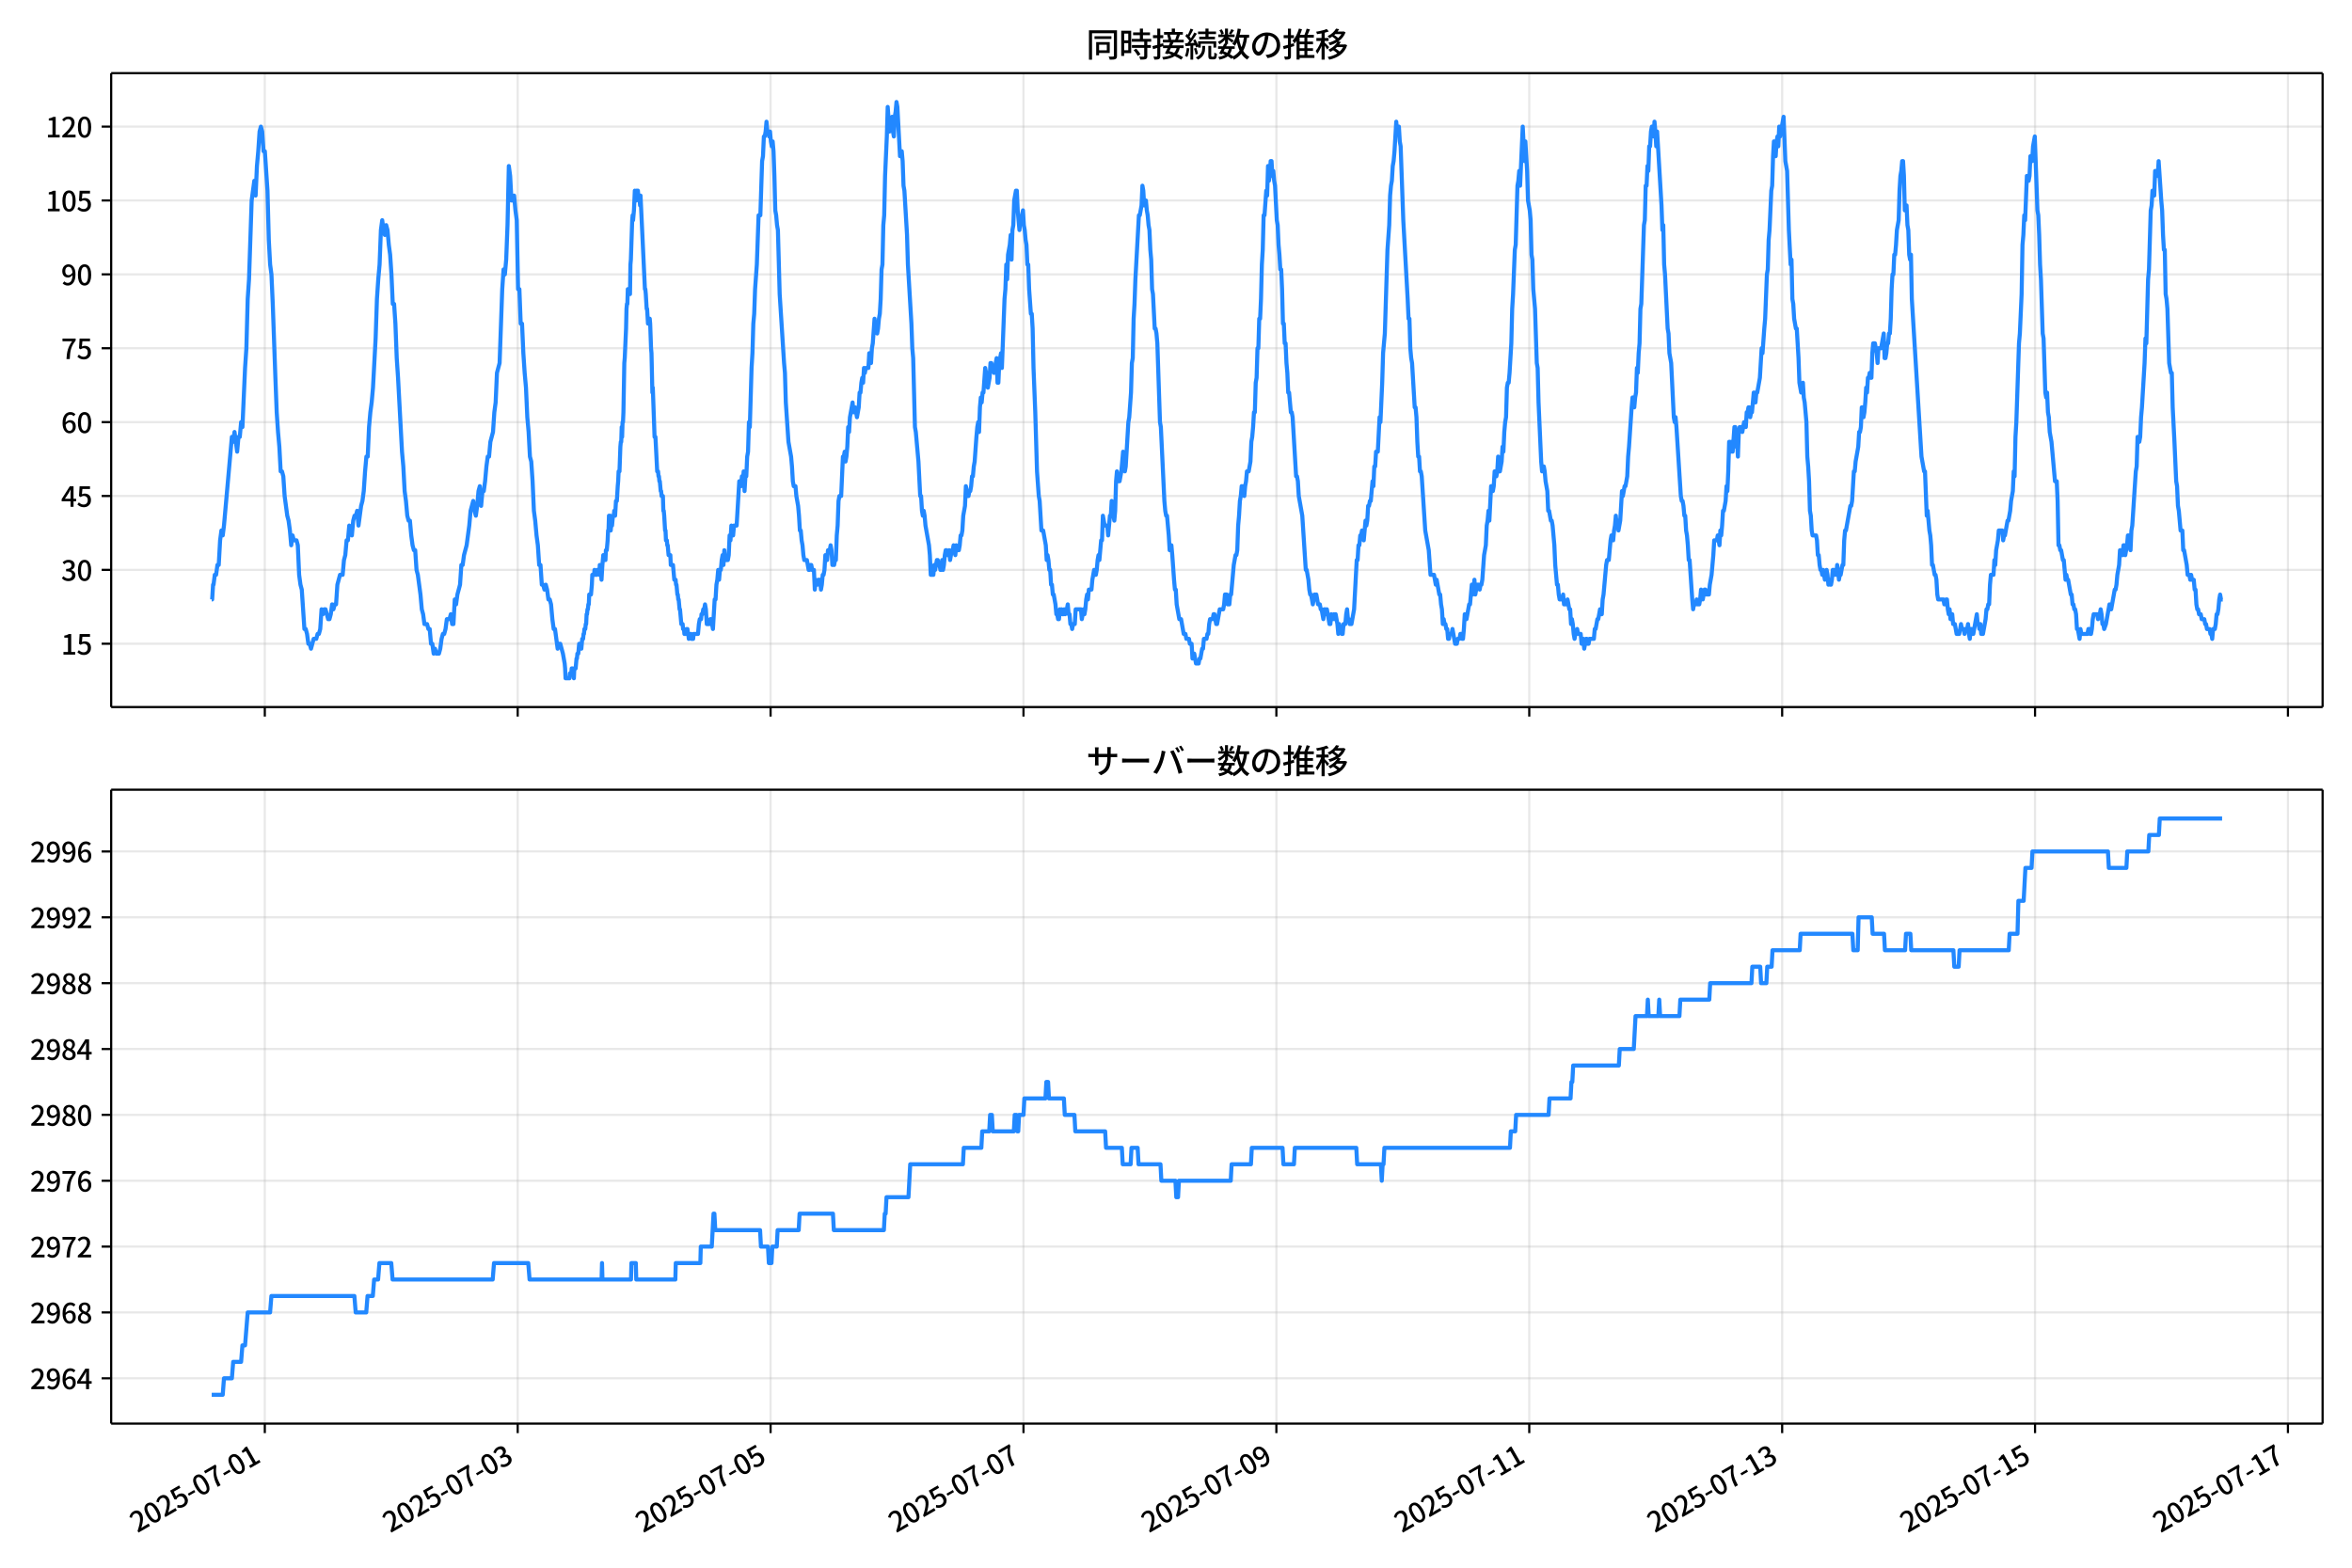 <!DOCTYPE svg  PUBLIC '-//W3C//DTD SVG 1.1//EN'  'http://www.w3.org/Graphics/SVG/1.1/DTD/svg11.dtd'>
<svg version="1.1" viewBox="0 0 864 576" xmlns="http://www.w3.org/2000/svg" xmlns:xlink="http://www.w3.org/1999/xlink">
 <defs>
  <style type="text/css">*{stroke-linejoin: round; stroke-linecap: butt}</style>
 </defs>
 <g id="aa">
  <g id="ab">
   <path d="m0 576h864v-576h-864z" fill="#fff"/>
  </g>
  <g id="ac">
   <g id="ad">
    <path d="m40.84 259.78h812.36v-232.9h-812.36z" fill="#fff"/>
   </g>
   <g id="ae">
    <g id="af">
     <g id="ag">
      <path d="m97.276 259.78v-232.9" clip-path="url(#d)" fill="none" stroke="#b0b0b0" stroke-linecap="square" stroke-opacity=".3" stroke-width=".8"/>
     </g>
     <g id="ah">
      <defs>
       <path id="e" d="m0 0v3.5" stroke="#000" stroke-width=".8"/>
      </defs>
      <use x="97.276" y="259.778" stroke="#000000" stroke-width=".8" xlink:href="#e"/>
     </g>
    </g>
    <g id="ai">
     <g id="aj">
      <path d="m190.17 259.78v-232.9" clip-path="url(#d)" fill="none" stroke="#b0b0b0" stroke-linecap="square" stroke-opacity=".3" stroke-width=".8"/>
     </g>
     <g id="ak">
      <use x="190.175" y="259.778" stroke="#000000" stroke-width=".8" xlink:href="#e"/>
     </g>
    </g>
    <g id="al">
     <g id="am">
      <path d="m283.07 259.78v-232.9" clip-path="url(#d)" fill="none" stroke="#b0b0b0" stroke-linecap="square" stroke-opacity=".3" stroke-width=".8"/>
     </g>
     <g id="an">
      <use x="283.074" y="259.778" stroke="#000000" stroke-width=".8" xlink:href="#e"/>
     </g>
    </g>
    <g id="ao">
     <g id="ap">
      <path d="m375.97 259.78v-232.9" clip-path="url(#d)" fill="none" stroke="#b0b0b0" stroke-linecap="square" stroke-opacity=".3" stroke-width=".8"/>
     </g>
     <g id="aq">
      <use x="375.973" y="259.778" stroke="#000000" stroke-width=".8" xlink:href="#e"/>
     </g>
    </g>
    <g id="ar">
     <g id="as">
      <path d="m468.87 259.78v-232.9" clip-path="url(#d)" fill="none" stroke="#b0b0b0" stroke-linecap="square" stroke-opacity=".3" stroke-width=".8"/>
     </g>
     <g id="at">
      <use x="468.871" y="259.778" stroke="#000000" stroke-width=".8" xlink:href="#e"/>
     </g>
    </g>
    <g id="au">
     <g id="av">
      <path d="m561.77 259.78v-232.9" clip-path="url(#d)" fill="none" stroke="#b0b0b0" stroke-linecap="square" stroke-opacity=".3" stroke-width=".8"/>
     </g>
     <g id="aw">
      <use x="561.77" y="259.778" stroke="#000000" stroke-width=".8" xlink:href="#e"/>
     </g>
    </g>
    <g id="ax">
     <g id="ay">
      <path d="m654.67 259.78v-232.9" clip-path="url(#d)" fill="none" stroke="#b0b0b0" stroke-linecap="square" stroke-opacity=".3" stroke-width=".8"/>
     </g>
     <g id="az">
      <use x="654.669" y="259.778" stroke="#000000" stroke-width=".8" xlink:href="#e"/>
     </g>
    </g>
    <g id="ba">
     <g id="bb">
      <path d="m747.57 259.78v-232.9" clip-path="url(#d)" fill="none" stroke="#b0b0b0" stroke-linecap="square" stroke-opacity=".3" stroke-width=".8"/>
     </g>
     <g id="bc">
      <use x="747.568" y="259.778" stroke="#000000" stroke-width=".8" xlink:href="#e"/>
     </g>
    </g>
    <g id="bd">
     <g id="be">
      <path d="m840.47 259.78v-232.9" clip-path="url(#d)" fill="none" stroke="#b0b0b0" stroke-linecap="square" stroke-opacity=".3" stroke-width=".8"/>
     </g>
     <g id="bf">
      <use x="840.467" y="259.778" stroke="#000000" stroke-width=".8" xlink:href="#e"/>
     </g>
    </g>
   </g>
   <g id="bg">
    <g id="bh">
     <g id="bi">
      <path d="m40.84 236.52h812.36" clip-path="url(#d)" fill="none" stroke="#b0b0b0" stroke-linecap="square" stroke-opacity=".3" stroke-width=".8"/>
     </g>
     <g id="bj">
      <defs>
       <path id="g" d="m0 0h-3.5" stroke="#000" stroke-width=".8"/>
      </defs>
      <use x="40.84" y="236.524" stroke="#000000" stroke-width=".8" xlink:href="#g"/>
     </g>
     <g id="bk">
      <!-- 15 -->
      <g transform="translate(22.44 240.51) scale(.1 -.1)">
       <defs>
        <path id="k" transform="scale(.016)" d="m544 0v608h1037v3277h-845v467q333 58 579 147 247 90 451 218h557v-4109h915v-608h-2694z"/>
        <path id="h" transform="scale(.016)" d="m1715-90q-365 0-653 90t-506 237q-217 147-383 307l352 480q134-134 294-246t361-183q202-70 452-70 262 0 473 118 212 119 333 346 122 227 122 541 0 460-247 716-246 256-649 256-224 0-384-64t-365-198l-365 237 141 2240h2387v-627h-1747l-109-1204q154 77 307 118 154 42 340 42 397 0 723-160t518-490q192-329 192-847 0-519-224-887t-586-560q-361-192-777-192z"/>
       </defs>
       <use xlink:href="#k"/>
       <use transform="translate(57)" xlink:href="#h"/>
      </g>
     </g>
    </g>
    <g id="bl">
     <g id="bm">
      <path d="m40.84 209.38h812.36" clip-path="url(#d)" fill="none" stroke="#b0b0b0" stroke-linecap="square" stroke-opacity=".3" stroke-width=".8"/>
     </g>
     <g id="bn">
      <use x="40.84" y="209.38" stroke="#000000" stroke-width=".8" xlink:href="#g"/>
     </g>
     <g id="bo">
      <!-- 30 -->
      <g transform="translate(22.44 213.37) scale(.1 -.1)">
       <defs>
        <path id="o" transform="scale(.016)" d="m1715-90q-371 0-656 90t-503 240q-217 150-377 323l359 474q211-205 479-359 269-153 634-153 269 0 467 92 199 93 311 266t112 423q0 256-125 451t-429 300q-304 106-835 106v551q467 0 732 105 266 106 384 291 119 186 119 423 0 307-192 489-192 183-531 183-269 0-503-119-233-118-438-316l-384 460q282 256 614 413 333 157 737 157 422 0 748-144 327-144 512-413 186-269 186-659 0-403-221-685-221-281-592-422v-26q269-70 490-227t349-400 128-557q0-422-215-726-214-304-573-468-358-163-787-163z"/>
        <path id="b" transform="scale(.016)" d="m1830-90q-460 0-806 275-346 276-535 823-188 547-188 1366 0 820 188 1357 189 538 535 803 346 266 806 266 461 0 800-269 340-269 528-803 189-534 189-1354 0-819-189-1366-188-547-528-823-339-275-800-275zm0 589q237 0 422 185 186 186 288 599 103 413 103 1091 0 679-103 1082-102 403-288 582-185 180-422 180-236 0-422-180-186-179-292-582-105-403-105-1082 0-678 105-1091 106-413 292-599 186-185 422-185z"/>
       </defs>
       <use xlink:href="#o"/>
       <use transform="translate(57)" xlink:href="#b"/>
      </g>
     </g>
    </g>
    <g id="bp">
     <g id="bq">
      <path d="m40.84 182.24h812.36" clip-path="url(#d)" fill="none" stroke="#b0b0b0" stroke-linecap="square" stroke-opacity=".3" stroke-width=".8"/>
     </g>
     <g id="br">
      <use x="40.84" y="182.236" stroke="#000000" stroke-width=".8" xlink:href="#g"/>
     </g>
     <g id="bs">
      <!-- 45 -->
      <g transform="translate(22.44 186.22) scale(.1 -.1)">
       <defs>
        <path id="n" transform="scale(.016)" d="m2170 0v3072q0 192 12 457 13 266 20 458h-26q-90-179-183-365-92-185-195-364l-921-1415h2579v-576h-3328v493l1875 2957h858v-4717h-691z"/>
       </defs>
       <use xlink:href="#n"/>
       <use transform="translate(57)" xlink:href="#h"/>
      </g>
     </g>
    </g>
    <g id="bt">
     <g id="bu">
      <path d="m40.84 155.09h812.36" clip-path="url(#d)" fill="none" stroke="#b0b0b0" stroke-linecap="square" stroke-opacity=".3" stroke-width=".8"/>
     </g>
     <g id="bv">
      <use x="40.84" y="155.091" stroke="#000000" stroke-width=".8" xlink:href="#g"/>
     </g>
     <g id="bw">
      <!-- 60 -->
      <g transform="translate(22.44 159.08) scale(.1 -.1)">
       <defs>
        <path id="m" transform="scale(.016)" d="m1971-90q-339 0-634 144-294 144-518 435-224 292-352 733-128 442-128 1044 0 678 147 1161 148 483 397 784 250 301 570 445t665 144q397 0 688-147 292-147 490-359l-403-448q-128 154-327 253-198 99-409 99-307 0-567-182-259-182-413-605-153-422-153-1145 0-608 115-1002t326-589q212-195 493-195 212 0 375 121 163 122 259 343t96 522q0 300-90 511-89 212-259 320-169 109-419 109-211 0-451-134t-458-461l-25 538q134 192 313 323t374 201q196 71 375 71 397 0 694-163 298-163 467-490 170-326 170-825 0-468-195-817-195-348-512-544-317-195-701-195z"/>
       </defs>
       <use xlink:href="#m"/>
       <use transform="translate(57)" xlink:href="#b"/>
      </g>
     </g>
    </g>
    <g id="bx">
     <g id="by">
      <path d="m40.84 127.95h812.36" clip-path="url(#d)" fill="none" stroke="#b0b0b0" stroke-linecap="square" stroke-opacity=".3" stroke-width=".8"/>
     </g>
     <g id="bz">
      <use x="40.84" y="127.947" stroke="#000000" stroke-width=".8" xlink:href="#g"/>
     </g>
     <g id="ca">
      <!-- 75 -->
      <g transform="translate(22.44 131.93) scale(.1 -.1)">
       <defs>
        <path id="i" transform="scale(.016)" d="m1235 0q32 646 109 1187t224 1024 384 941 576 938h-2208v627h3027v-455q-409-512-665-989-256-476-397-969t-205-1053-90-1251h-755z"/>
       </defs>
       <use xlink:href="#i"/>
       <use transform="translate(57)" xlink:href="#h"/>
      </g>
     </g>
    </g>
    <g id="cb">
     <g id="cc">
      <path d="m40.84 100.8h812.36" clip-path="url(#d)" fill="none" stroke="#b0b0b0" stroke-linecap="square" stroke-opacity=".3" stroke-width=".8"/>
     </g>
     <g id="cd">
      <use x="40.84" y="100.803" stroke="#000000" stroke-width=".8" xlink:href="#g"/>
     </g>
     <g id="ce">
      <!-- 90 -->
      <g transform="translate(22.44 104.79) scale(.1 -.1)">
       <defs>
        <path id="j" transform="scale(.016)" d="m1562-90q-410 0-708 150-297 151-502 356l403 461q141-160 346-256t422-96q224 0 425 102 202 103 352 333 151 230 237 614 87 384 87 941 0 589-115 970t-323 563-496 182q-205 0-372-118-166-118-262-336t-96-525q0-301 86-512 87-211 259-323 173-112 417-112 224 0 460 141 237 141 448 461l32-544q-134-180-313-314t-371-208-384-74q-391 0-689 166-297 167-467 496-169 330-169 823 0 467 195 816t515 541 698 192q339 0 636-138 298-137 519-419 221-281 349-710t128-1018q0-691-141-1187t-391-807q-249-310-563-461-313-150-652-150z"/>
       </defs>
       <use xlink:href="#j"/>
       <use transform="translate(57)" xlink:href="#b"/>
      </g>
     </g>
    </g>
    <g id="cf">
     <g id="cg">
      <path d="m40.84 73.659h812.36" clip-path="url(#d)" fill="none" stroke="#b0b0b0" stroke-linecap="square" stroke-opacity=".3" stroke-width=".8"/>
     </g>
     <g id="ch">
      <use x="40.84" y="73.659" stroke="#000000" stroke-width=".8" xlink:href="#g"/>
     </g>
     <g id="ci">
      <!-- 105 -->
      <g transform="translate(16.74 77.644) scale(.1 -.1)">
       <use xlink:href="#k"/>
       <use transform="translate(57)" xlink:href="#b"/>
       <use transform="translate(114)" xlink:href="#h"/>
      </g>
     </g>
    </g>
    <g id="cj">
     <g id="ck">
      <path d="m40.84 46.514h812.36" clip-path="url(#d)" fill="none" stroke="#b0b0b0" stroke-linecap="square" stroke-opacity=".3" stroke-width=".8"/>
     </g>
     <g id="cl">
      <use x="40.84" y="46.514" stroke="#000000" stroke-width=".8" xlink:href="#g"/>
     </g>
     <g id="cm">
      <!-- 120 -->
      <g transform="translate(16.74 50.5) scale(.1 -.1)">
       <defs>
        <path id="a" transform="scale(.016)" d="m282 0v429q697 621 1164 1136 468 515 701 956 234 442 234 826 0 256-87 451-86 196-262 301-176 106-445 106-275 0-506-151-230-150-422-368l-416 410q301 333 637 518 336 186 803 186 429 0 749-176t496-493 176-745q0-455-224-919t-615-935q-390-470-889-950 186 20 394 36t374 16h1184v-634h-3046z"/>
       </defs>
       <use xlink:href="#k"/>
       <use transform="translate(57)" xlink:href="#a"/>
       <use transform="translate(114)" xlink:href="#b"/>
      </g>
     </g>
    </g>
   </g>
   <g id="cn">
    <path d="m77.765 220.24h.173l.335-5.429h.171l.456-3.619h.483l.485-3.619h.483l.502-9.048.482-3.619.485 1.81.456-3.619 2.903-32.573.484 1.81.484-3.619.968 7.239.484-5.429h.484l.484-5.429.484 1.81.968-21.715.484-7.239.484-18.096.484-7.239.968-28.954.968-7.239.484 5.429.484-10.858.484-5.429.484-7.239.484-1.81.484 1.81.484 7.239h.484l.968 14.477.484 18.096.484 9.048.484 3.619.484 10.858.968 27.144.484 12.667.484 7.239.484 5.429.484 9.048h.484l.484 1.81.484 7.239.968 7.239.484 1.81.484 3.619.484 5.429.484-3.619.484 1.81h.968l.484 1.81.484 10.858.484 3.619.484 1.81.968 14.477h.484l.484 1.81.484 3.619h.484l.484 1.81.968-3.619h.968l.484-1.81h.484l.484-1.81.484-7.239.484 1.81.484-1.81h.484l.968 3.619h.484l.484-1.81.484-3.619.484 1.81.484-1.81h.484l.484-7.239.968-3.619h.968l.484-5.429.484-1.81.484-5.429h.484l.484-5.429.968 3.619.484-5.429.484-1.81h.484l.484-1.81.484 5.429.968-7.239.484-1.81.484-3.619.484-7.239.484-5.429h.484l.484-10.858.484-5.429.484-3.619.484-5.429.968-18.096.484-14.477.484-7.239.484-5.429.484-12.667.484-3.619.484 3.619.484 1.81.484-3.619.484 1.81.484 5.429.484 3.619.484 7.239.484 10.858h.484l.484 7.239.484 12.667.484 7.239 1.452 27.144.484 5.429.484 9.048.484 3.619.484 5.429.484 1.81h.484l.484 5.429.484 3.619.484 1.81h.484l.484 7.239.484 1.81.968 7.239.484 5.429.484 1.81.484 3.619h.968l.484 1.81h.484l.484 5.429h.484l.484 3.619.484-1.81.484 1.81h.968l.484-1.81.484-3.619.484-1.81h.484l.484-1.81.484-3.619h.968l.484-1.81.484 3.619h.484l.484-9.048.484 1.81.484-3.619.968-3.619.484-7.239h.484l.484-3.619.968-3.619.968-7.239.484-5.429.968-3.619.484 3.619.484 1.81.484-3.619.484-5.429.484-1.81.484 7.239.484-5.429h.484l.484-3.619.484-5.429.484-3.619h.484l.484-5.429.968-3.619.484-7.239.484-3.619.484-10.858.968-3.619.968-27.144.484-7.239.484 1.81.484-5.429.484-12.667.484-21.715.484 3.619.484 9.048h.484l.484-1.81.484 5.429.484 3.619.484 25.335h.484l.484 12.667h.484l.484 10.858.484 7.239.484 5.429.484 10.858.484 5.429.484 9.048.484 1.81.484 7.239.484 10.858.484 3.619.484 5.429.484 3.619.484 7.239h.484l.484 7.239h.484l.484 1.81.484-1.81.484 1.81.484 3.619h.484l.484 1.81.484 5.429.484 3.619h.484l.968 7.239.484-1.81h.484l.968 3.619.645 3.619.161 1.81.161 3.619h1.452l.161-1.81h.484l.161-1.81h.323l.161 1.81h.161l.161 1.81.161-3.619h.484l.323-3.619h.161l.161-1.81h.323l.323-3.619h.645l.161 1.81.323-3.619h.323l.161-1.81h.161l.161-1.81h.323l.161-1.81h.161l.161-3.619h.161l.161-1.81h.161l.161-1.81h.161l.161-3.619h.645l.323-3.619.161-3.619h.645l.161-1.81.161 1.81h.645l.161-1.81h.645l.161 1.81.161-3.619.161 1.81h.161l.323 3.619.323-5.429.323-3.619.161 1.81h.161l.161-1.81h.161l.161 1.81.161-3.619h.323l.323-3.619.161-3.619h.161l.161-5.429h.484l.161 5.429.161-1.81h.323l.323-3.619h.323l.161-1.81.161 1.81h.161l.323-5.429h.323l.323-5.429.161-1.81.161-3.619h.323l.323-9.048.161-1.81h.161l.161-5.429.161 3.619.161-5.429h.161l.161-3.619.323-18.096.161-1.81.484-10.858.161-7.239.161-1.81h.161l.161-5.429.161 1.81.161-1.81.161 1.81.161-1.81.161 1.81.161-10.858.161-1.81.484-14.477.161-1.81.161 1.81.323-3.619.323-7.239.161 3.619h.323l.161-3.619h.484l.161 1.81h.323l.323 3.619.161-3.619 1.613 34.383h.161l.161 1.81.323 5.429h.161l.323 5.429.161-1.81h.161l.161 1.81.161-1.81.161 1.81.323 9.048.161 1.81.323 14.477.161-1.81.645 18.096h.323l.645 12.667h.323l.161 1.81h.161l.161 1.81h.161l.323 3.619h.161l.161 1.81h.484l.161 5.429h.161l.161 1.81.323 5.429h.161l.161 3.619h.323l.161 1.81h.161l.323 3.619h.645l.161 3.619h.806l.484 5.429h.484l.161 1.81h.161l.323 3.619h.161l.161 1.81h.161l.323 3.619h.161l.484 5.429h.484l.161 1.81h.323l.161 1.81h.645l.161-1.81.161 1.81.161-1.81.161 1.81h.161l.161 1.81.161-1.81h.645l.161 1.81h.645l.161-1.81h1.613l.323-3.619.323-1.81h.484l.161-1.81h.323l.323-1.81h.323l.323-1.81.323 1.81.323 5.429h.968l.323-1.81h.323l.645 3.619.645-10.858h.323l.323-5.429.323-1.81.323-3.619.323 3.619.323-3.619h.323l.323-3.619.323-1.81.323 3.619.323-5.429.323 3.619h.968l.323-1.81.323-7.239.323 1.81.323-5.429.323 3.619h.323l.323-3.619h.968l.968-16.287h.323l.323 1.81.323-3.619.323 1.81.323-3.619.323 7.239.323-5.429h.323l.323-7.239.323-1.81.323-10.858.323 1.81.645-21.715.323-5.429.323-10.858.323-3.619.323-9.048.645-9.048.645-18.096h.645l.645-19.906.323-1.81.323-7.239h.323l.323-1.81.323-3.619.323 3.619h.323l.323 1.81.323-1.81.323 3.619.323 1.81.323-1.81.323 3.619.323 9.048.323 12.667.323 1.81.323 3.619.323 1.81.645 23.525 1.613 25.335.323 3.619.323 10.858.968 14.477.968 5.429.323 3.619.323 5.429.323 1.81h.645l.323 3.619.645 3.619.323 3.619.323 5.429h.323l.323 3.619.323 1.81.323 3.619.323 1.81h.968l.645 3.619h.323l.323-1.81h.323l.323 1.81h.645l.323 7.239.323-3.619.323 1.81h.323l.323-1.81h.645l.323 3.619.323-1.81.323-3.619h.323l.323-1.81.323-5.429.323 1.81h.323l.323-3.619h.645l.323-1.81.323 1.81.323 5.429.323-1.81.323 1.81.323-1.81h.323l.323-9.048.323-3.619.323-9.048.323-1.81h.645l.645-14.477h.323l.323-1.81.323 3.619.323-1.81.323-3.619.323-7.239.323 1.81.323-5.429.968-5.429.323 3.619.323-1.81h.323l.645 3.619.645-3.619.323-5.429h.323l.323-3.619.323-1.81.323 1.81.323-5.429.323 1.81.323-1.81h.968l.323-5.429.323 3.619h.323l.323-5.429.323-1.81.645-9.048.323 3.619.323-1.81.323 3.619.323-1.81.323-3.619.323-1.81.323-5.429.323-10.858.323-1.81.323-14.477.323-3.619.323-14.477.645-14.477.323-10.858.645 9.048.323-3.619h.323l.323-1.81.323 5.429.323 1.81.323-7.239.323-1.81.323-3.619.323 1.81.968 18.096.323-1.81h.323l.323 3.619.323 9.048.323 1.81.968 16.287.323 10.858 1.29 21.715.323 9.048.323 3.619.645 25.335.323 1.81.968 10.858.645 12.667h.323l.323 5.429.323 1.81.323-1.81.323 1.81.323 3.619 1.29 7.239.323 3.619.323 7.239h.968l.323-3.619.323 1.81.645-3.619h.323l.323 1.81h.323l.323 1.81h.323l.323-3.619.323 3.619.323-1.81.323-3.619.323-1.81h.323l.323 1.81h.323l.323-1.81.323 3.619.645-3.619h.323l.323-1.81.645 3.619.323-3.619.323 1.81h.645l.323-1.81.323-3.619h.323l.323-1.81.323-5.429.645-3.619.323-7.239.645 3.619h.323l.323-1.81h.323l.323-1.81.323-3.619h.323l.323-3.619.323-1.81.645-9.048.323-3.619.323-1.81.323 3.619.323-9.048.323-3.619.323 1.81.323-3.619h.323l.645-9.048.323 1.81h.323l.323 5.429.645-3.619.323-5.429h.323l.323 1.81h.323l.323 1.81.968-5.429.323 9.048h.323l.323-7.239.645-3.619.323 5.429.968-25.335.323-3.619.323-9.048.323 5.429.323-9.048.645-3.619.323-3.619.323 9.048.323-10.858.323-1.81.323-9.048.645-3.619h.323l.323 7.239.645 7.239.323-3.619h.323l.645-3.619.323 5.429.323 1.81.323 3.619.323 1.81.323 7.239h.323l.323 9.048.645 9.048h.323l.323 5.429.323 14.477.645 16.287.645 21.715.645 9.048.323 1.81.645 10.858h.645l.968 5.429.323 5.429.323-1.81.323 1.81.323 3.619h.323l.323 5.429h.323l.323 3.619h.323l.645 3.619.323 3.619h.323l.323 1.81h.323l.323-3.619.323 1.81.323-1.81.323 1.81h.323l.323-1.81.323 1.81.323-1.81h.323l.323-1.81.323 3.619h.323l.323 3.619h.323l.323 1.81.323-1.81h.645l.323-5.429h1.935l.323 3.619.645-3.619.323 1.81.323-1.81.323-3.619.323-1.81.323 1.81.323-3.619h.968l.323-3.619.645-3.619.323 1.81h.323l.323-1.81.323-3.619.323-1.81.323 1.81.645-7.239h.323l.323-9.048.645 3.619h.968l.323 3.619.645-7.239h.323l.323-5.429.323 3.619.645 3.619.323-3.619.323-10.858.323-3.619.323 3.619h.645l.645-3.619.645-7.239.323 1.81.323 5.429.323-1.81.968-16.287.323-1.81.645-9.048.323-10.858.323-1.81.323-14.477.323-5.429.323-9.048 1.29-23.525h.323l.645-3.619.323-7.239.323 1.81.323 5.429.323-1.81h.323l.323 3.619.323 1.81.323 3.619.323 1.81.323 7.239.323 3.619.323 10.858.323 1.81.645 12.667h.323l.323 1.81.323 3.619.968 28.954.323 1.81 1.29 27.144.323 3.619.323 1.81h.323l.645 7.239.323 5.429.323-1.81h.323l.323 3.619.645 9.048.323 3.619h.323l.323 5.429.968 5.429h.645l.968 5.429h.645l.323 1.81h.968l.323 1.81h.645l.323 5.429.323-1.81h.323l.645 3.619h.968l.323-1.81h.323l.645-3.619h.323l.323-3.619h.968l.323-1.81h.323l.323-3.619.323-1.81h.968l.323-1.81h.323l.645 3.619h.323l.968-5.429h1.29l.323-1.81.323-3.619h.645l.323 3.619h.645l.323-3.619h.323l.968-10.858.645-3.619h.323l.323-1.81.323-9.048.323-3.619.323-5.429.323-1.81.323-3.619.323 1.81.323-1.81.323 3.619.323-3.619.323-1.81.323-3.619h.645l.645-3.619.323-7.239.323-1.81.323-3.619.323-5.429h.323l.323-10.858.323-1.81.323-10.858h.323l.323-10.858h.323l.323-7.239.323-12.667.323-5.429.323-12.667h.323l.645-9.048.323 1.81.323-10.858.323 5.429.323-1.81.323-5.429h.323l.323 5.429.323-1.81.323 3.619.323 1.81.645 12.667.323 1.81.323 7.239.323 3.619.323 5.429h.323l.323 7.239.323 12.667h.323l.323 7.239h.323l.323 7.239.323 3.619.323 7.239h.323l.645 7.239h.323l.323 1.81 1.29 21.715h.323l.323 1.81.323 5.429 1.29 7.239 1.29 19.906h.323l.645 3.619.323 3.619.323 1.81h.323l.645 3.619.645-3.619.323 1.81.323-1.81.645 3.619h.645l.323 1.81h.323l.645 3.619.323-3.619h.323l.323 1.81.323-1.81.968 5.429h.323l.323-3.619.323 1.81h.323l.323-1.81.323 1.81.323-1.81.645 3.619.323 3.619.323-3.619.323 1.81h.323l.323 1.81h.323l.323-3.619h.645l.323-3.619.323-1.81.323 3.619h.323l.323 1.81h.645l.968-5.429.968-18.096h.323l.323-5.429h.323l.323-3.619h.323l.323-1.81.645 3.619.645-7.239.323 1.81.323-1.81.323-5.429h.323l.323-1.81h.323l.645-7.239.323 1.81.323-7.239h.323l.323-5.429h.645l.645-12.667.323 1.81.645-14.477.323-10.858.645-7.239.968-30.763.645-9.048.323-10.858.323-3.619.323-1.81.323-5.429.323-1.81.323-3.619.645-10.858.323 3.619.323-1.81h.323l.323 5.429.323 1.81.968 27.144 1.613 28.954.323 7.239h.323l.323 10.858.323 3.619.323 1.81.968 16.287h.323l.323 3.619.323 9.048.323 5.429h.323l.323 5.429h.323l.323 1.81 1.29 19.906 1.29 7.239.645 9.048h1.29l.645 3.619.323-1.81.968 5.429h.323l.323 3.619.323 1.81.323 5.429.323-1.81.323 1.81h.323l.323 1.81h.323l.323 3.619h.323l.323-1.81h.645l.323-1.81.968 5.429h.645l.323-1.81h.645l.323-1.81h.323l.323 1.81h.323l.323-3.619.323-5.429.323 1.81h.323l.968-5.429h.323l.645-7.239.323 3.619.323-1.81.323-3.619.323 5.429.645-3.619h.645l.323 1.81.323-1.81h.323l.323-1.81.645-9.048.645-3.619.323-7.239.323-1.81.323-3.619.323 3.619.645-12.667h.323l.323 1.81.323-1.81.323-5.429h.323l.323 1.81.323-1.81.323-5.429.323 5.429h.323l.645-3.619.323-5.429.323 1.81.323-7.239.323-3.619.323-1.81.323-10.858.323-1.81h.323l.323-3.619.645-10.858.323-12.667.323-5.429.645-16.287.323-1.81.645-21.715.323-1.81.323-3.619.323 5.429.968-21.715.645 12.667.323-7.239.645 10.858.323 10.858.645 3.619.323 3.619.323 12.667.323 1.81.323 10.858.645 7.239.645 19.906.323 1.81.323 12.667.968 21.715.323 3.619.323-1.81h.323l.323 1.81.323 3.619.645 3.619.323 7.239h.323l.645 3.619h.323l.323 1.81.645 7.239.323 7.239.645 7.239h.323l.323 3.619.323 1.81h.968l.323-1.81.323 3.619h.968l.323-1.81.645 3.619h.323l.323 5.429.323-1.81.323 1.81.323 3.619.323 1.81.323-1.81h.323l.323-1.81.323 1.81h.968l.323 3.619.323-1.81h.323l.323 3.619.645-3.619h.323l.323 1.81h.323l.323-1.81h1.613l.323-3.619h.323l.645-3.619h.323l.645-3.619.323 1.81h.323l.323-5.429.323-1.81.968-10.858.323-1.81h.645l.645-7.239.323-1.81h.323l.323 1.81.323-3.619.323-1.81.323-3.619.323 3.619.323-1.81.323 3.619.645-3.619.645-10.858.323 1.81.645-3.619h.323l.645-3.619.323-7.239.323-3.619.968-14.477.323-3.619h.323l.323 3.619.323-3.619.323-1.81.323-9.048.323 1.81.323-7.239.323-3.619.323-12.667.323-1.81.968-28.954.323-1.81.323-12.667h.323l.323-7.239.323 1.81.323-9.048h.323l.323-5.429.323-1.81h.323l.323 3.619.323-5.429.323 3.619.323 5.429.323-5.429 1.613 27.144.323 9.048.323-1.81.323 14.477.323 3.619.968 19.906.323 1.81.323 7.239.645 3.619.968 19.906.323 1.81.323-1.81.323 3.619 1.613 25.335.323 1.81h.323l.323 1.81.323 3.619h.323l.323 5.429.323 1.81.323 3.619.323 5.429h.323l.968 14.477.323 3.619.323-1.81h.645l.323-1.81.323 1.81h.645l.323-1.81.323-3.619.645 3.619.645-3.619h.323l.323 1.81h.968l.323-3.619.645-3.619.645-7.239.323-5.429h.968l.323-1.81.645 3.619.323-5.429.323 1.81.323-3.619.323-5.429h.323l.645-3.619.323-5.429.323 1.81.323-7.239.323-10.858h.323l.323 3.619.323-3.619.323 3.619.645-9.048h.323l.323 7.239.323-1.81.323 5.429.323-9.048.323-1.81h.645l.323 1.81.645-3.619h.323l.323 1.81.323-5.429h.323l.323-1.81h.323l.323 3.619.323-1.81h.323l.645-7.239h.323l.323 3.619.323-3.619h.323l.968-5.429.645-10.858.323 1.81.645-9.048.323-3.619.645-16.287.323-1.81.323-10.858.323-3.619.645-14.477.323-1.81.323-10.858.323-5.429.323 3.619.323 1.81.323-5.429.323-1.81.323 3.619.323-7.239.323 3.619 1.29-7.239.645 16.287.645 3.619.645 21.715.645 12.667.323-1.81.323 14.477.323 1.81.323 5.429.645 3.619h.323l.645 10.858.323 9.048.645 3.619.645-3.619.323 5.429.323 1.81.645 7.239.323 12.667.323 3.619.323 5.429.323 10.858.323 1.81.323 5.429.323 1.81h1.29l.323 1.81.323 5.429h.323l.323 3.619.323 1.81h.323l.323 1.81.323-1.81.645 3.619.645-3.619.323 1.81.323 3.619.323-1.81.323 1.81h.323l.323-1.81.323-3.619h.323l.323 1.81.323-1.81.323 1.81.323-3.619.323 1.81.323 3.619.323-1.81h.323l.645-3.619h.323l.323-9.048.323-3.619h.323l1.613-9.048h.323l.323-1.81.645-10.858h.323l.323-3.619.968-5.429.323-5.429h.323l.323-1.81.323-7.239h.323l.323 3.619.323-1.81.323-3.619.323-5.429.323 1.81.323-5.429h.323l.323-1.81.323 1.81h.323l.323-9.048.323-3.619h.645l.645 3.619.323 3.619.323-5.429h.968l.968-5.429.323 9.048h.323l.323-1.81.323-3.619h.323l.323-3.619h.323l.323-5.429.323-10.858.323-5.429h.323l.323-7.239h.323l.323-3.619.323-5.429.645-3.619.323-10.858.323-5.429.323-1.81.323-3.619h.323l.323 5.429.323 12.667.323-1.81h.323l.323 7.239.323 1.81.323 9.048.323 1.81.323-1.81.323 16.287 3.548 57.908.968 5.429h.323l.645 16.287.323-1.81.645 7.239.323 1.81.323 3.619.323 7.239h.323l.645 3.619h.323l.323 1.81.323 5.429.323 1.81h1.935l.323 1.81h.323l.323-1.81h.323l.323 3.619.323 1.81.323-1.81.323 3.619.323-1.81h.323l.323 3.619h.645l.645 3.619h.968l.645-3.619.323 1.81h.645l.323 1.81.323-1.81h.645l.323-1.81.323 3.619.323 1.81.323-3.619h.323l.323 1.81h.323l1.29-7.239.323 3.619h.323l.323 1.81.323-1.81.323 3.619h.645l.968-5.429.323-3.619h.323l.323-1.81h.323l.323-7.239.323-3.619h.968l.323-5.429.323 1.81.323-5.429.645-3.619.323-3.619h1.29l.323 3.619.323-1.81h.323l.968-5.429h.323l.645-3.619.323-3.619.645-3.619.323-7.239.323 1.81.323-14.477.323-5.429.968-28.954.323-3.619.645-14.477.323-18.096.323-3.619.323-7.239.323 1.81.645-16.287.323 1.81h.323l.323-1.81.323-7.239h.323l.323 1.81.323-5.429.645-3.619.968 27.144.323 1.81.323 7.239.323 10.858.323 5.429.645 19.906.323 1.81.645 19.906.323 1.81.323-1.81.323 7.239.323 1.81.323 5.429.645 3.619 1.29 14.477h.645l.323 7.239.323 16.287h.323l.323 1.81h.323l.645 3.619h.323l.645 7.239.323-1.81.323 1.81h.323l.968 5.429h.323l.323 3.619h.323l.323 1.81h.323l.323 1.81.323 5.429h.323l.645 3.619.323-3.619.323 1.81h2.258l.323-1.81h.323l.323 1.81h.323l.323-1.81.323-3.619.323-1.81h1.29l.323 1.81.323-1.81h.323l.323-1.81.323 1.81.323 3.619h.323l.323 1.81.645-1.81 1.29-7.239.323 1.81h.323l1.29-7.239h.323l.323-1.81.323-3.619.645-3.619.323-5.429h.323l.323 1.81h.323l.323-3.619h.323l.323 3.619.645-3.619.323-3.619h.323l.323 3.619.323 1.81.323-7.239.323-1.81 1.29-19.906.323-1.81.323-10.858.323 1.81h.323l.323-1.81.323-7.239.323-3.619.968-16.287.323-9.048.323 1.81.645-23.525.323-3.619.645-21.715.323-1.81.323-5.429h.323l.323 1.81.323-9.048h.323l.323 1.81h.323l.323-5.429.968 14.477.323 3.619.323 9.048.323 5.429h.323l.323 16.287.323 1.81.323 3.619.645 19.906.645 3.619h.323l.323 12.667.645 12.667.645 14.477.323 1.81.323 7.239.323 1.81.645 7.239h.645l.323 7.239h.323l.968 5.429.323 3.619h.645l.323 1.81.323-1.81.323 1.81h.645l.323 3.619h.323l.323 5.429.323 1.81h.323l.323 1.81h.645l.323 1.81h.968l.323 1.81h.323l.323 1.81h.968l.323 1.81h.323l.323 1.81.323-3.619h.645l.323-1.81.323-3.619h.323l.323-1.81.323-3.619.323-1.81.323 1.81h.645v0" clip-path="url(#d)" fill="none" stroke="#28f" stroke-linecap="square" stroke-width="1.5"/>
   </g>
   <g id="co">
    <path d="m40.84 259.78v-232.9" fill="none" stroke="#000" stroke-linecap="square" stroke-width=".8"/>
   </g>
   <g id="cp">
    <path d="m853.2 259.78v-232.9" fill="none" stroke="#000" stroke-linecap="square" stroke-width=".8"/>
   </g>
   <g id="cq">
    <path d="m40.84 259.78h812.36" fill="none" stroke="#000" stroke-linecap="square" stroke-width=".8"/>
   </g>
   <g id="cr">
    <path d="m40.84 26.88h812.36" fill="none" stroke="#000" stroke-linecap="square" stroke-width=".8"/>
   </g>
   <g id="cs">
    <!-- 同時接続数の推移 -->
    <g transform="translate(399.02 20.88) scale(.12 -.12)">
     <defs>
      <path id="x" transform="scale(.016)" d="m1587 3936h3232v-518h-3232v518zm320-1114h557v-2534h-557v2534zm301 0h2291v-2086h-2291v512h1734v1069h-1734v505zm-1683 2260h5113v-570h-4524v-5056h-589v5626zm4768 0h595v-4896q0-250-67-397t-227-218q-160-77-426-96t-675-19q-13 83-45 192t-77 218q-45 108-89 185 281-13 527-13 247 0 330 0 83 7 118 42 36 35 36 112v4890z"/>
      <path id="v" transform="scale(.016)" d="m2714 4672h3238v-525h-3238v525zm-244-1235h3712v-538h-3712v538zm20-1184h3635v-531h-3635v531zm1523 3155h595v-2310h-595v2310zm832-2451h589v-2823q0-230-61-364-61-135-227-199-167-70-423-86t-633-16q-20 121-78 285-57 163-121 284 275-6 509-9t310-3q77 6 106 28 29 23 29 93v2810zm-2023-1677 487 282q153-160 313-352t294-381q135-189 206-343l-519-313q-64 153-189 348-124 196-278 394-154 199-314 365zm-2086 3718h1619v-4281h-1619v544h1056v3187h-1056v550zm32-1843h1293v-537h-1293v537zm-320 1843h563v-4832h-563v4832z"/>
      <path id="w" transform="scale(.016)" d="m3866 5408h614v-870h-614v870zm-1479-653h3597v-518h-3597v518zm-230-1485h4e3v-518h-4e3v518zm825 922 519 102q64-160 121-342 58-182 96-352 39-170 45-304l-544-128q-6 134-42 313-35 180-83 365-48 186-112 346zm1856 109 589-71q-96-275-202-557-105-281-195-486l-518 77q58 147 122 329 64 183 118 372t86 336zm-2643-2106h3943v-518h-3943v518zm1408 685 602-115q-167-371-362-784t-390-797-362-685l-525 179q160 288 346 666t368 784 323 752zm-659-2157 358 403q352-102 733-240 381-137 752-304 371-166 697-336 327-169 558-329l-384-461q-218 160-532 336-313 176-685 345-371 170-755 323-384 154-742 263zm1894 1114 583-71q-122-550-353-944-230-393-604-662t-922-435q-547-167-1296-269-25 128-93 269-67 141-137 230 678 64 1168 192t819 349q330 221 531 550 202 330 304 791zm-4684 217q396 90 953 240 557 151 1120 311l77-544q-525-154-1053-311-528-156-963-284l-134 588zm121 2093h1965v-563h-1965v563zm819 1248h576v-5229q0-236-51-374t-192-208q-141-77-355-99-214-23-541-16-13 115-64 288t-109 294q205-6 381-6t234 0q64 0 92 28 29 29 29 93v5229z"/>
      <path id="u" transform="scale(.016)" d="m4058 5408h595v-1798h-595v1798zm-1415-563h3443v-499h-3443v499zm231-992h3008v-499h-3008v499zm-224-877h3475v-1203h-531v729h-2432v-729h-512v1203zm1964-877h551v-1881q0-122 22-157 23-35 106-35 25 0 92 0 68 0 135 0t99 0q51 0 83 54t45 224 19 515q90-70 234-131t259-93q-19-429-83-662-64-234-183-326-118-93-316-93-39 0-103 0t-134 0-138 0q-67 0-99 0-237 0-365 64t-176 218q-48 153-48 422v1881zm-1164-6h550v-455q0-243-48-528-48-284-186-579-137-294-409-572-272-279-727-503-70 90-192 208-121 118-230 195 416 205 665 438 250 234 371 474 122 240 164 467 42 228 42 413v442zm-2240 3309 524-192q-121-244-259-503-137-259-275-496t-259-416l-410 173q122 186 246 438 125 253 240 515 116 263 193 481zm716-743 500-230q-224-359-496-756-272-396-548-764-275-368-518-650l-358 205q179 211 377 483 199 272 387 569 189 298 358 592 170 295 298 551zm-1721-665 307 403q166-154 339-340 173-185 320-364t224-327l-326-460q-77 160-218 348-141 189-314 384-172 196-332 356zm1485-832 435 179q128-211 249-458 122-246 215-474 93-227 137-412l-473-211q-32 185-119 422-86 237-201 486-115 250-243 468zm-1530-583q422 26 998 54 576 29 1184 68l7-499q-570-45-1127-84-556-38-992-70l-70 531zm1702-992 436 135q121-276 214-596t118-556l-454-148q-26 237-112 563-86 327-202 602zm-1363 109 499-83q-57-455-163-897-105-441-253-748-51 32-134 73-83 42-170 83-86 42-144 62 148 294 234 697t131 813zm691 627h525v-2861h-525v2861z"/>
      <path id="q" transform="scale(.016)" d="m224 2022h3187v-499h-3187v499zm51 2247h3111v-487h-3111v487zm1127-1735 563-121q-154-320-333-672t-352-679q-173-326-326-582l-532 173q148 243 324 566t345 669q170 346 311 646zm934-832 563-64q-89-480-262-838t-461-614-701-432-976-298q-25 128-99 269t-157 237q659 102 1085 303 426 202 666 554t342 883zm422 3597 519-211q-147-218-298-436-150-217-278-377l-403 186q121 173 252 413 132 240 208 425zm-1203 109h563v-2957h-563v2957zm-1075-320 448 186q134-192 246-420 112-227 157-393l-467-211q-38 172-147 406t-237 432zm1094-1050 397-236q-160-263-400-529-240-265-519-489-278-224-553-378-51 103-141 237-89 135-179 218 269 109 534 294 266 186 493 416 228 231 368 467zm487-204q83-45 246-145 163-99 352-211t346-211 221-150l-327-423q-83 77-230 198-147 122-317 253-170 132-327 250-156 119-259 189l295 250zm1798 396h2311v-556h-2311v556zm115 1178 615-90q-103-640-263-1235t-384-1101q-224-505-512-889-44 57-134 134t-186 157-166 125q275 339 473 796 199 458 340 995 141 538 217 1108zm1223-1510 614-58q-147-1101-445-1940-297-838-813-1443-515-604-1321-1014-26 71-90 177-64 105-134 208-70 102-128 159 742 346 1212 880 471 535 730 1290 260 755 375 1741zm-1005-135q134-851 387-1597 253-745 659-1305 407-560 1002-874-70-57-154-150-83-93-154-189-70-96-121-179-633 371-1056 988-422 618-688 1434-265 816-425 1783l550 89zm-3309-3065 327 416q377-148 754-330 378-182 701-378 324-195 548-368l-416-435q-211 179-519 378-307 198-666 383-358 186-729 334z"/>
      <path id="t" transform="scale(.016)" d="m3686 4378q-64-493-163-1041-99-547-265-1084-192-653-432-1104t-522-688-595-237q-320 0-596 221-275 221-448 621-172 400-172 931 0 537 220 1017 221 480 611 851 391 372 909 583 519 211 1121 211 576 0 1040-186 464-185 793-515 330-329 502-771 173-441 173-941 0-672-278-1194-278-521-816-851-538-329-1318-444l-378 601q166 20 307 42t263 48q307 70 585 217 279 148 496 375 218 227 342 534 125 308 125 692t-122 713q-121 330-358 573-236 243-582 380-346 138-781 138-525 0-935-186-409-185-694-489-284-304-432-656-147-352-147-678 0-365 89-605 90-240 224-355 135-115 276-115t288 144 297 457q151 314 298 800 147 461 246 982 100 522 145 1021l684-12z"/>
      <path id="r" transform="scale(.016)" d="m2995 2925h2893v-519h-2893v519zm0-1280h2893v-519h-2893v519zm-64-1299h3232v-557h-3232v557zm1312 3577h563v-3763h-563v3763zm429 1466 634-141q-154-390-340-794-185-403-339-684l-512 140q103 199 208 458 106 259 195 528 90 269 154 493zm-1472 25 582-147q-153-518-371-1018-217-499-483-931t-573-758q-38 64-109 160-70 96-147 198-77 103-141 160 416 416 733 1034t509 1302zm128-1203h2720v-537h-2720v-4205h-582v4422l313 320h269zm-3174-2157q396 90 953 240 557 151 1120 311l77-544q-525-154-1053-311-528-156-963-284l-134 588zm121 2093h1965v-563h-1965v563zm819 1248h576v-5229q0-236-51-374t-192-208q-141-77-355-99-214-23-541-16-13 115-64 288t-109 294q205-6 381-6t234 0q64 0 92 28 29 29 29 93v5229z"/>
      <path id="p" transform="scale(.016)" d="m4051 5402 595-109q-281-493-729-941t-1107-806q-39 64-106 144t-141 153q-73 74-137 119 608 288 1011 678t614 762zm-77-557h1511v-493h-1863l352 493zm1293 0h109l109 25 384-179q-192-505-496-905t-695-701q-390-301-845-519-454-217-947-358-44 109-137 253t-176 227q448 109 867 294 419 186 777 445 359 259 631 592t419 730v96zm-1990-954 377 307q167-96 336-218 170-121 320-249 151-128 247-237l-397-332q-90 108-237 236t-317 259q-169 132-329 234zm1107-934 595-109q-307-538-803-1031-496-492-1232-876-38 64-102 144t-138 156q-74 77-138 116 455 217 807 483t604 554q253 288 407 563zm-90-589h1460v-506h-1818l358 506zm1268 0h121l109 26 384-167q-192-614-531-1075t-787-794q-448-332-983-553-534-221-1129-355-45 115-132 269-86 153-176 249 551 96 1043 285 493 189 903 473 410 285 714 669t464 883v90zm-2132-1056 410 339q186-102 384-237 198-134 371-275t282-269l-435-371q-103 128-270 272-166 144-361 288t-381 253zm-2150 3533h589v-5376h-589v5376zm-992-1242h2336v-569h-2336v569zm1024-224 365-160q-96-339-231-707-134-368-291-727-157-358-336-672-179-313-365-537-44 128-134 291t-160 272q173 192 339 457 167 266 323 570 157 304 282 618t208 595zm941 1946 416-467q-314-122-695-221-380-99-784-173-403-74-780-131-20 102-71 236-51 135-102 231 358 58 732 138 375 80 711 179t573 208zm-397-2579q58-45 179-170 122-125 266-266 144-140 259-265t160-183l-352-473q-58 102-157 255-99 154-218 317-118 164-227 311-108 147-185 237l275 237z"/>
     </defs>
     <use xlink:href="#x"/>
     <use transform="translate(100)" xlink:href="#v"/>
     <use transform="translate(200)" xlink:href="#w"/>
     <use transform="translate(300)" xlink:href="#u"/>
     <use transform="translate(400)" xlink:href="#q"/>
     <use transform="translate(500)" xlink:href="#t"/>
     <use transform="translate(600)" xlink:href="#r"/>
     <use transform="translate(700)" xlink:href="#p"/>
    </g>
   </g>
  </g>
  <g id="ct">
   <g id="cu">
    <path d="m40.84 523.06h812.36v-232.9h-812.36z" fill="#fff"/>
   </g>
   <g id="cv">
    <g id="cw">
     <g id="cx">
      <path d="m97.276 523.06v-232.9" clip-path="url(#c)" fill="none" stroke="#b0b0b0" stroke-linecap="square" stroke-opacity=".3" stroke-width=".8"/>
     </g>
     <g id="cy">
      <use x="97.276" y="523.055" stroke="#000000" stroke-width=".8" xlink:href="#e"/>
     </g>
     <g id="cz">
      <!-- 2025-07-01 -->
      <g transform="translate(50.486 563.33) rotate(-30) scale(.1 -.1)">
       <defs>
        <path id="f" transform="scale(.016)" d="m301 1536v544h1689v-544h-1689z"/>
       </defs>
       <use xlink:href="#a"/>
       <use transform="translate(57)" xlink:href="#b"/>
       <use transform="translate(114)" xlink:href="#a"/>
       <use transform="translate(171)" xlink:href="#h"/>
       <use transform="translate(228)" xlink:href="#f"/>
       <use transform="translate(263.7)" xlink:href="#b"/>
       <use transform="translate(320.7)" xlink:href="#i"/>
       <use transform="translate(377.7)" xlink:href="#f"/>
       <use transform="translate(413.4)" xlink:href="#b"/>
       <use transform="translate(470.4)" xlink:href="#k"/>
      </g>
     </g>
    </g>
    <g id="da">
     <g id="db">
      <path d="m190.17 523.06v-232.9" clip-path="url(#c)" fill="none" stroke="#b0b0b0" stroke-linecap="square" stroke-opacity=".3" stroke-width=".8"/>
     </g>
     <g id="dc">
      <use x="190.175" y="523.055" stroke="#000000" stroke-width=".8" xlink:href="#e"/>
     </g>
     <g id="dd">
      <!-- 2025-07-03 -->
      <g transform="translate(143.39 563.33) rotate(-30) scale(.1 -.1)">
       <use xlink:href="#a"/>
       <use transform="translate(57)" xlink:href="#b"/>
       <use transform="translate(114)" xlink:href="#a"/>
       <use transform="translate(171)" xlink:href="#h"/>
       <use transform="translate(228)" xlink:href="#f"/>
       <use transform="translate(263.7)" xlink:href="#b"/>
       <use transform="translate(320.7)" xlink:href="#i"/>
       <use transform="translate(377.7)" xlink:href="#f"/>
       <use transform="translate(413.4)" xlink:href="#b"/>
       <use transform="translate(470.4)" xlink:href="#o"/>
      </g>
     </g>
    </g>
    <g id="de">
     <g id="df">
      <path d="m283.07 523.06v-232.9" clip-path="url(#c)" fill="none" stroke="#b0b0b0" stroke-linecap="square" stroke-opacity=".3" stroke-width=".8"/>
     </g>
     <g id="dg">
      <use x="283.074" y="523.055" stroke="#000000" stroke-width=".8" xlink:href="#e"/>
     </g>
     <g id="dh">
      <!-- 2025-07-05 -->
      <g transform="translate(236.28 563.33) rotate(-30) scale(.1 -.1)">
       <use xlink:href="#a"/>
       <use transform="translate(57)" xlink:href="#b"/>
       <use transform="translate(114)" xlink:href="#a"/>
       <use transform="translate(171)" xlink:href="#h"/>
       <use transform="translate(228)" xlink:href="#f"/>
       <use transform="translate(263.7)" xlink:href="#b"/>
       <use transform="translate(320.7)" xlink:href="#i"/>
       <use transform="translate(377.7)" xlink:href="#f"/>
       <use transform="translate(413.4)" xlink:href="#b"/>
       <use transform="translate(470.4)" xlink:href="#h"/>
      </g>
     </g>
    </g>
    <g id="di">
     <g id="dj">
      <path d="m375.97 523.06v-232.9" clip-path="url(#c)" fill="none" stroke="#b0b0b0" stroke-linecap="square" stroke-opacity=".3" stroke-width=".8"/>
     </g>
     <g id="dk">
      <use x="375.973" y="523.055" stroke="#000000" stroke-width=".8" xlink:href="#e"/>
     </g>
     <g id="dl">
      <!-- 2025-07-07 -->
      <g transform="translate(329.18 563.33) rotate(-30) scale(.1 -.1)">
       <use xlink:href="#a"/>
       <use transform="translate(57)" xlink:href="#b"/>
       <use transform="translate(114)" xlink:href="#a"/>
       <use transform="translate(171)" xlink:href="#h"/>
       <use transform="translate(228)" xlink:href="#f"/>
       <use transform="translate(263.7)" xlink:href="#b"/>
       <use transform="translate(320.7)" xlink:href="#i"/>
       <use transform="translate(377.7)" xlink:href="#f"/>
       <use transform="translate(413.4)" xlink:href="#b"/>
       <use transform="translate(470.4)" xlink:href="#i"/>
      </g>
     </g>
    </g>
    <g id="dm">
     <g id="dn">
      <path d="m468.87 523.06v-232.9" clip-path="url(#c)" fill="none" stroke="#b0b0b0" stroke-linecap="square" stroke-opacity=".3" stroke-width=".8"/>
     </g>
     <g id="do">
      <use x="468.871" y="523.055" stroke="#000000" stroke-width=".8" xlink:href="#e"/>
     </g>
     <g id="dp">
      <!-- 2025-07-09 -->
      <g transform="translate(422.08 563.33) rotate(-30) scale(.1 -.1)">
       <use xlink:href="#a"/>
       <use transform="translate(57)" xlink:href="#b"/>
       <use transform="translate(114)" xlink:href="#a"/>
       <use transform="translate(171)" xlink:href="#h"/>
       <use transform="translate(228)" xlink:href="#f"/>
       <use transform="translate(263.7)" xlink:href="#b"/>
       <use transform="translate(320.7)" xlink:href="#i"/>
       <use transform="translate(377.7)" xlink:href="#f"/>
       <use transform="translate(413.4)" xlink:href="#b"/>
       <use transform="translate(470.4)" xlink:href="#j"/>
      </g>
     </g>
    </g>
    <g id="dq">
     <g id="dr">
      <path d="m561.77 523.06v-232.9" clip-path="url(#c)" fill="none" stroke="#b0b0b0" stroke-linecap="square" stroke-opacity=".3" stroke-width=".8"/>
     </g>
     <g id="ds">
      <use x="561.77" y="523.055" stroke="#000000" stroke-width=".8" xlink:href="#e"/>
     </g>
     <g id="dt">
      <!-- 2025-07-11 -->
      <g transform="translate(514.98 563.33) rotate(-30) scale(.1 -.1)">
       <use xlink:href="#a"/>
       <use transform="translate(57)" xlink:href="#b"/>
       <use transform="translate(114)" xlink:href="#a"/>
       <use transform="translate(171)" xlink:href="#h"/>
       <use transform="translate(228)" xlink:href="#f"/>
       <use transform="translate(263.7)" xlink:href="#b"/>
       <use transform="translate(320.7)" xlink:href="#i"/>
       <use transform="translate(377.7)" xlink:href="#f"/>
       <use transform="translate(413.4)" xlink:href="#k"/>
       <use transform="translate(470.4)" xlink:href="#k"/>
      </g>
     </g>
    </g>
    <g id="du">
     <g id="dv">
      <path d="m654.67 523.06v-232.9" clip-path="url(#c)" fill="none" stroke="#b0b0b0" stroke-linecap="square" stroke-opacity=".3" stroke-width=".8"/>
     </g>
     <g id="dw">
      <use x="654.669" y="523.055" stroke="#000000" stroke-width=".8" xlink:href="#e"/>
     </g>
     <g id="dx">
      <!-- 2025-07-13 -->
      <g transform="translate(607.88 563.33) rotate(-30) scale(.1 -.1)">
       <use xlink:href="#a"/>
       <use transform="translate(57)" xlink:href="#b"/>
       <use transform="translate(114)" xlink:href="#a"/>
       <use transform="translate(171)" xlink:href="#h"/>
       <use transform="translate(228)" xlink:href="#f"/>
       <use transform="translate(263.7)" xlink:href="#b"/>
       <use transform="translate(320.7)" xlink:href="#i"/>
       <use transform="translate(377.7)" xlink:href="#f"/>
       <use transform="translate(413.4)" xlink:href="#k"/>
       <use transform="translate(470.4)" xlink:href="#o"/>
      </g>
     </g>
    </g>
    <g id="dy">
     <g id="dz">
      <path d="m747.57 523.06v-232.9" clip-path="url(#c)" fill="none" stroke="#b0b0b0" stroke-linecap="square" stroke-opacity=".3" stroke-width=".8"/>
     </g>
     <g id="ea">
      <use x="747.568" y="523.055" stroke="#000000" stroke-width=".8" xlink:href="#e"/>
     </g>
     <g id="eb">
      <!-- 2025-07-15 -->
      <g transform="translate(700.78 563.33) rotate(-30) scale(.1 -.1)">
       <use xlink:href="#a"/>
       <use transform="translate(57)" xlink:href="#b"/>
       <use transform="translate(114)" xlink:href="#a"/>
       <use transform="translate(171)" xlink:href="#h"/>
       <use transform="translate(228)" xlink:href="#f"/>
       <use transform="translate(263.7)" xlink:href="#b"/>
       <use transform="translate(320.7)" xlink:href="#i"/>
       <use transform="translate(377.7)" xlink:href="#f"/>
       <use transform="translate(413.4)" xlink:href="#k"/>
       <use transform="translate(470.4)" xlink:href="#h"/>
      </g>
     </g>
    </g>
    <g id="ec">
     <g id="ed">
      <path d="m840.47 523.06v-232.9" clip-path="url(#c)" fill="none" stroke="#b0b0b0" stroke-linecap="square" stroke-opacity=".3" stroke-width=".8"/>
     </g>
     <g id="ee">
      <use x="840.467" y="523.055" stroke="#000000" stroke-width=".8" xlink:href="#e"/>
     </g>
     <g id="ef">
      <!-- 2025-07-17 -->
      <g transform="translate(793.68 563.33) rotate(-30) scale(.1 -.1)">
       <use xlink:href="#a"/>
       <use transform="translate(57)" xlink:href="#b"/>
       <use transform="translate(114)" xlink:href="#a"/>
       <use transform="translate(171)" xlink:href="#h"/>
       <use transform="translate(228)" xlink:href="#f"/>
       <use transform="translate(263.7)" xlink:href="#b"/>
       <use transform="translate(320.7)" xlink:href="#i"/>
       <use transform="translate(377.7)" xlink:href="#f"/>
       <use transform="translate(413.4)" xlink:href="#k"/>
       <use transform="translate(470.4)" xlink:href="#i"/>
      </g>
     </g>
    </g>
   </g>
   <g id="eg">
    <g id="eh">
     <g id="ei">
      <path d="m40.84 506.42h812.36" clip-path="url(#c)" fill="none" stroke="#b0b0b0" stroke-linecap="square" stroke-opacity=".3" stroke-width=".8"/>
     </g>
     <g id="ej">
      <use x="40.84" y="506.42" stroke="#000000" stroke-width=".8" xlink:href="#g"/>
     </g>
     <g id="ek">
      <!-- 2964 -->
      <g transform="translate(11.04 510.41) scale(.1 -.1)">
       <use xlink:href="#a"/>
       <use transform="translate(57)" xlink:href="#j"/>
       <use transform="translate(114)" xlink:href="#m"/>
       <use transform="translate(171)" xlink:href="#n"/>
      </g>
     </g>
    </g>
    <g id="el">
     <g id="em">
      <path d="m40.84 482.22h812.36" clip-path="url(#c)" fill="none" stroke="#b0b0b0" stroke-linecap="square" stroke-opacity=".3" stroke-width=".8"/>
     </g>
     <g id="en">
      <use x="40.84" y="482.223" stroke="#000000" stroke-width=".8" xlink:href="#g"/>
     </g>
     <g id="eo">
      <!-- 2968 -->
      <g transform="translate(11.04 486.21) scale(.1 -.1)">
       <defs>
        <path id="l" transform="scale(.016)" d="m1830-90q-441 0-787 163-345 164-547 448-202 285-202 650 0 314 122 557t314 419 403 291v32q-256 186-442 458-185 272-185 643 0 365 176 640t480 425q304 151 694 151 410 0 704-160t457-439q164-278 164-649 0-237-96-448t-234-381q-137-169-291-278v-32q218-115 397-285 179-169 288-406t109-557q0-346-189-628-189-281-532-448-342-166-803-166zm314 2708q205 198 310 419 106 221 106 464 0 211-83 384t-247 272q-163 99-393 99-288 0-480-183-192-182-192-502 0-256 134-429 135-172 359-294t486-230zm-294-2170q236 0 418 89 183 90 285 253 103 164 103 388 0 211-90 367-89 157-246 272-157 116-368 215t-454 195q-244-173-398-426-153-252-153-553 0-237 118-416 119-179 324-282 205-102 461-102z"/>
       </defs>
       <use xlink:href="#a"/>
       <use transform="translate(57)" xlink:href="#j"/>
       <use transform="translate(114)" xlink:href="#m"/>
       <use transform="translate(171)" xlink:href="#l"/>
      </g>
     </g>
    </g>
    <g id="ep">
     <g id="eq">
      <path d="m40.84 458.03h812.36" clip-path="url(#c)" fill="none" stroke="#b0b0b0" stroke-linecap="square" stroke-opacity=".3" stroke-width=".8"/>
     </g>
     <g id="er">
      <use x="40.84" y="458.026" stroke="#000000" stroke-width=".8" xlink:href="#g"/>
     </g>
     <g id="es">
      <!-- 2972 -->
      <g transform="translate(11.04 462.01) scale(.1 -.1)">
       <use xlink:href="#a"/>
       <use transform="translate(57)" xlink:href="#j"/>
       <use transform="translate(114)" xlink:href="#i"/>
       <use transform="translate(171)" xlink:href="#a"/>
      </g>
     </g>
    </g>
    <g id="et">
     <g id="eu">
      <path d="m40.84 433.83h812.36" clip-path="url(#c)" fill="none" stroke="#b0b0b0" stroke-linecap="square" stroke-opacity=".3" stroke-width=".8"/>
     </g>
     <g id="ev">
      <use x="40.84" y="433.828" stroke="#000000" stroke-width=".8" xlink:href="#g"/>
     </g>
     <g id="ew">
      <!-- 2976 -->
      <g transform="translate(11.04 437.81) scale(.1 -.1)">
       <use xlink:href="#a"/>
       <use transform="translate(57)" xlink:href="#j"/>
       <use transform="translate(114)" xlink:href="#i"/>
       <use transform="translate(171)" xlink:href="#m"/>
      </g>
     </g>
    </g>
    <g id="ex">
     <g id="ey">
      <path d="m40.84 409.63h812.36" clip-path="url(#c)" fill="none" stroke="#b0b0b0" stroke-linecap="square" stroke-opacity=".3" stroke-width=".8"/>
     </g>
     <g id="ez">
      <use x="40.84" y="409.631" stroke="#000000" stroke-width=".8" xlink:href="#g"/>
     </g>
     <g id="fa">
      <!-- 2980 -->
      <g transform="translate(11.04 413.62) scale(.1 -.1)">
       <use xlink:href="#a"/>
       <use transform="translate(57)" xlink:href="#j"/>
       <use transform="translate(114)" xlink:href="#l"/>
       <use transform="translate(171)" xlink:href="#b"/>
      </g>
     </g>
    </g>
    <g id="fb">
     <g id="fc">
      <path d="m40.84 385.43h812.36" clip-path="url(#c)" fill="none" stroke="#b0b0b0" stroke-linecap="square" stroke-opacity=".3" stroke-width=".8"/>
     </g>
     <g id="fd">
      <use x="40.84" y="385.434" stroke="#000000" stroke-width=".8" xlink:href="#g"/>
     </g>
     <g id="fe">
      <!-- 2984 -->
      <g transform="translate(11.04 389.42) scale(.1 -.1)">
       <use xlink:href="#a"/>
       <use transform="translate(57)" xlink:href="#j"/>
       <use transform="translate(114)" xlink:href="#l"/>
       <use transform="translate(171)" xlink:href="#n"/>
      </g>
     </g>
    </g>
    <g id="ff">
     <g id="fg">
      <path d="m40.84 361.24h812.36" clip-path="url(#c)" fill="none" stroke="#b0b0b0" stroke-linecap="square" stroke-opacity=".3" stroke-width=".8"/>
     </g>
     <g id="fh">
      <use x="40.84" y="361.237" stroke="#000000" stroke-width=".8" xlink:href="#g"/>
     </g>
     <g id="fi">
      <!-- 2988 -->
      <g transform="translate(11.04 365.22) scale(.1 -.1)">
       <use xlink:href="#a"/>
       <use transform="translate(57)" xlink:href="#j"/>
       <use transform="translate(114)" xlink:href="#l"/>
       <use transform="translate(171)" xlink:href="#l"/>
      </g>
     </g>
    </g>
    <g id="fj">
     <g id="fk">
      <path d="m40.84 337.04h812.36" clip-path="url(#c)" fill="none" stroke="#b0b0b0" stroke-linecap="square" stroke-opacity=".3" stroke-width=".8"/>
     </g>
     <g id="fl">
      <use x="40.84" y="337.04" stroke="#000000" stroke-width=".8" xlink:href="#g"/>
     </g>
     <g id="fm">
      <!-- 2992 -->
      <g transform="translate(11.04 341.02) scale(.1 -.1)">
       <use xlink:href="#a"/>
       <use transform="translate(57)" xlink:href="#j"/>
       <use transform="translate(114)" xlink:href="#j"/>
       <use transform="translate(171)" xlink:href="#a"/>
      </g>
     </g>
    </g>
    <g id="fn">
     <g id="fo">
      <path d="m40.84 312.84h812.36" clip-path="url(#c)" fill="none" stroke="#b0b0b0" stroke-linecap="square" stroke-opacity=".3" stroke-width=".8"/>
     </g>
     <g id="fp">
      <use x="40.84" y="312.843" stroke="#000000" stroke-width=".8" xlink:href="#g"/>
     </g>
     <g id="fq">
      <!-- 2996 -->
      <g transform="translate(11.04 316.83) scale(.1 -.1)">
       <use xlink:href="#a"/>
       <use transform="translate(57)" xlink:href="#j"/>
       <use transform="translate(114)" xlink:href="#j"/>
       <use transform="translate(171)" xlink:href="#m"/>
      </g>
     </g>
    </g>
   </g>
   <g id="fr">
    <path d="m77.765 512.47h4.055l.456-6.049h2.903l.484-6.049h2.903l.484-6.049h.968l.968-12.099h8.225l.484-6.049h30.482l.484 6.049h3.871l.484-6.049h1.935l.484-6.049h1.452l.484-6.049h4.355l.484 6.049h36.772l.484-6.049h12.58l.484 6.049h26.45l.161-6.049.161 6.049h10.483l.161-6.049h1.613l.161 6.049h14.354l.161-6.049h9.032l.161-6.049h4.032l.645-12.099h.323l.323 6.049h16.451l.323 6.049h2.58l.323 6.049h.968l.323-6.049h1.613l.323-6.049h7.742l.323-6.049h12.257l.323 6.049h18.386l.323-6.049h.323l.323-6.049h8.064l.645-12.099h19.354l.323-6.049h6.451l.323-6.049h2.58l.323-6.049h.645l.323 6.049h7.742l.323-6.049h.645l.323 6.049h.323l.323-6.049h1.613l.323-6.049h7.742l.323-6.049h.645l.323 6.049h5.484l.323 6.049h3.548l.323 6.049h10.967l.323 6.049h5.806l.323 6.049h2.903l.323-6.049h2.258l.323 6.049h8.064l.323 6.049h5.161l.323 6.049h.645l.323-6.049h19.031l.323-6.049h7.096l.323-6.049h11.29l.323 6.049h3.871l.323-6.049h22.58l.323 6.049h8.709l.323 6.049.323-6.049h.323l.323-6.049h46.127l.323-6.049h1.613l.323-6.049h11.935l.323-6.049h7.742l.323-6.049h.323l.323-6.049h16.773l.323-6.049h5.161l.645-12.099h4.193l.323-6.049.323 6.049h3.548l.323-6.049.323 6.049h7.096l.323-6.049h10.645l.323-6.049h15.161l.323-6.049h2.903l.323 6.049h1.935l.323-6.049h1.613l.323-6.049h9.999l.323-6.049h19.031l.323 6.049h1.613l.323-12.099h4.838l.323 6.049h4.193l.323 6.049h7.419l.323-6.049h1.613l.323 6.049h15.483l.323 6.049h1.613l.323-6.049h18.064l.323-6.049h2.903l.323-12.099h1.935l.645-12.099h2.258l.323-6.049h27.741l.323 6.049h6.451l.323-6.049h7.742l.323-6.049h3.548l.323-6.049h22.902v0" clip-path="url(#c)" fill="none" stroke="#28f" stroke-linecap="square" stroke-width="1.5"/>
   </g>
   <g id="fs">
    <path d="m40.84 523.06v-232.9" fill="none" stroke="#000" stroke-linecap="square" stroke-width=".8"/>
   </g>
   <g id="ft">
    <path d="m853.2 523.06v-232.9" fill="none" stroke="#000" stroke-linecap="square" stroke-width=".8"/>
   </g>
   <g id="fu">
    <path d="m40.84 523.06h812.36" fill="none" stroke="#000" stroke-linecap="square" stroke-width=".8"/>
   </g>
   <g id="fv">
    <path d="m40.84 290.16h812.36" fill="none" stroke="#000" stroke-linecap="square" stroke-width=".8"/>
   </g>
   <g id="fw">
    <!-- サーバー数の推移 -->
    <g transform="translate(399.02 284.16) scale(.12 -.12)">
     <defs>
      <path id="z" transform="scale(.016)" d="m4685 2893q0-621-84-1111-83-489-288-877-204-387-569-691t-928-560l-544 512q448 167 781 371 333 205 550 503 218 298 323 739 106 442 106 1075v1620q0 192-10 339-9 147-22 217h723q-6-70-22-217t-16-339v-1581zm-2304 2086q-7-64-23-199-16-134-16-313v-2317q0-128 6-256 7-128 13-224 7-96 13-140h-710q6 44 12 140 7 96 13 221 7 125 7 259v2317q0 122-10 256-9 135-28 256h723zm-1978-1197q45-12 144-22t237-20q138-9 285-9h4217q237 0 394 13t246 26v-679q-76 7-240 13-163 6-393 6h-4224q-147 0-282-3-134-3-234-10-99-6-150-12v697z"/>
      <path id="s" transform="scale(.016)" d="m621 2854q109-6 265-16 157-9 339-16 183-6 349-6 128 0 352 0t509 0 598 0q314 0 624 0 311 0 586 0t486 0q212 0 327 0 230 0 416 16t301 22v-793q-109 6-308 19-198 13-409 13-109 0-324 0-214 0-489 0t-586 0q-310 0-624 0-313 0-598 0t-509 0-352 0q-262 0-525-10-262-9-428-22v793z"/>
      <path id="y" transform="scale(.016)" d="m4941 5037q83-109 176-269t182-320q90-160 154-288l-416-179q-96 192-240 448t-272 435l416 173zm723 275q83-122 182-282 100-160 196-317 96-156 153-271l-416-186q-102 205-246 454-144 250-279 429l410 173zm-4339-3360q102 262 201 556 100 295 183 612t144 630q61 314 93 602l723-147q-19-83-45-183-26-99-48-195t-42-166q-32-154-86-394t-131-512-164-551q-86-278-182-514-115-301-269-618-153-317-326-618-173-300-346-550l-697 294q301 397 563 874t429 880zm3155 198q-96 250-215 531-118 282-243 567-124 285-246 534-122 250-224 429l659 218q96-179 221-429t253-535q128-284 249-566 122-281 218-525 90-230 195-518 106-288 211-592 106-304 195-589 90-285 154-515l-729-237q-84 352-199 736t-240 768-259 723z"/>
     </defs>
     <use xlink:href="#z"/>
     <use transform="translate(100)" xlink:href="#s"/>
     <use transform="translate(200)" xlink:href="#y"/>
     <use transform="translate(300)" xlink:href="#s"/>
     <use transform="translate(400)" xlink:href="#q"/>
     <use transform="translate(500)" xlink:href="#t"/>
     <use transform="translate(600)" xlink:href="#r"/>
     <use transform="translate(700)" xlink:href="#p"/>
    </g>
   </g>
  </g>
 </g>
 <defs>
  <clipPath id="d">
   <rect x="40.84" y="26.88" width="812.36" height="232.9"/>
  </clipPath>
  <clipPath id="c">
   <rect x="40.84" y="290.16" width="812.36" height="232.9"/>
  </clipPath>
 </defs>
</svg>
